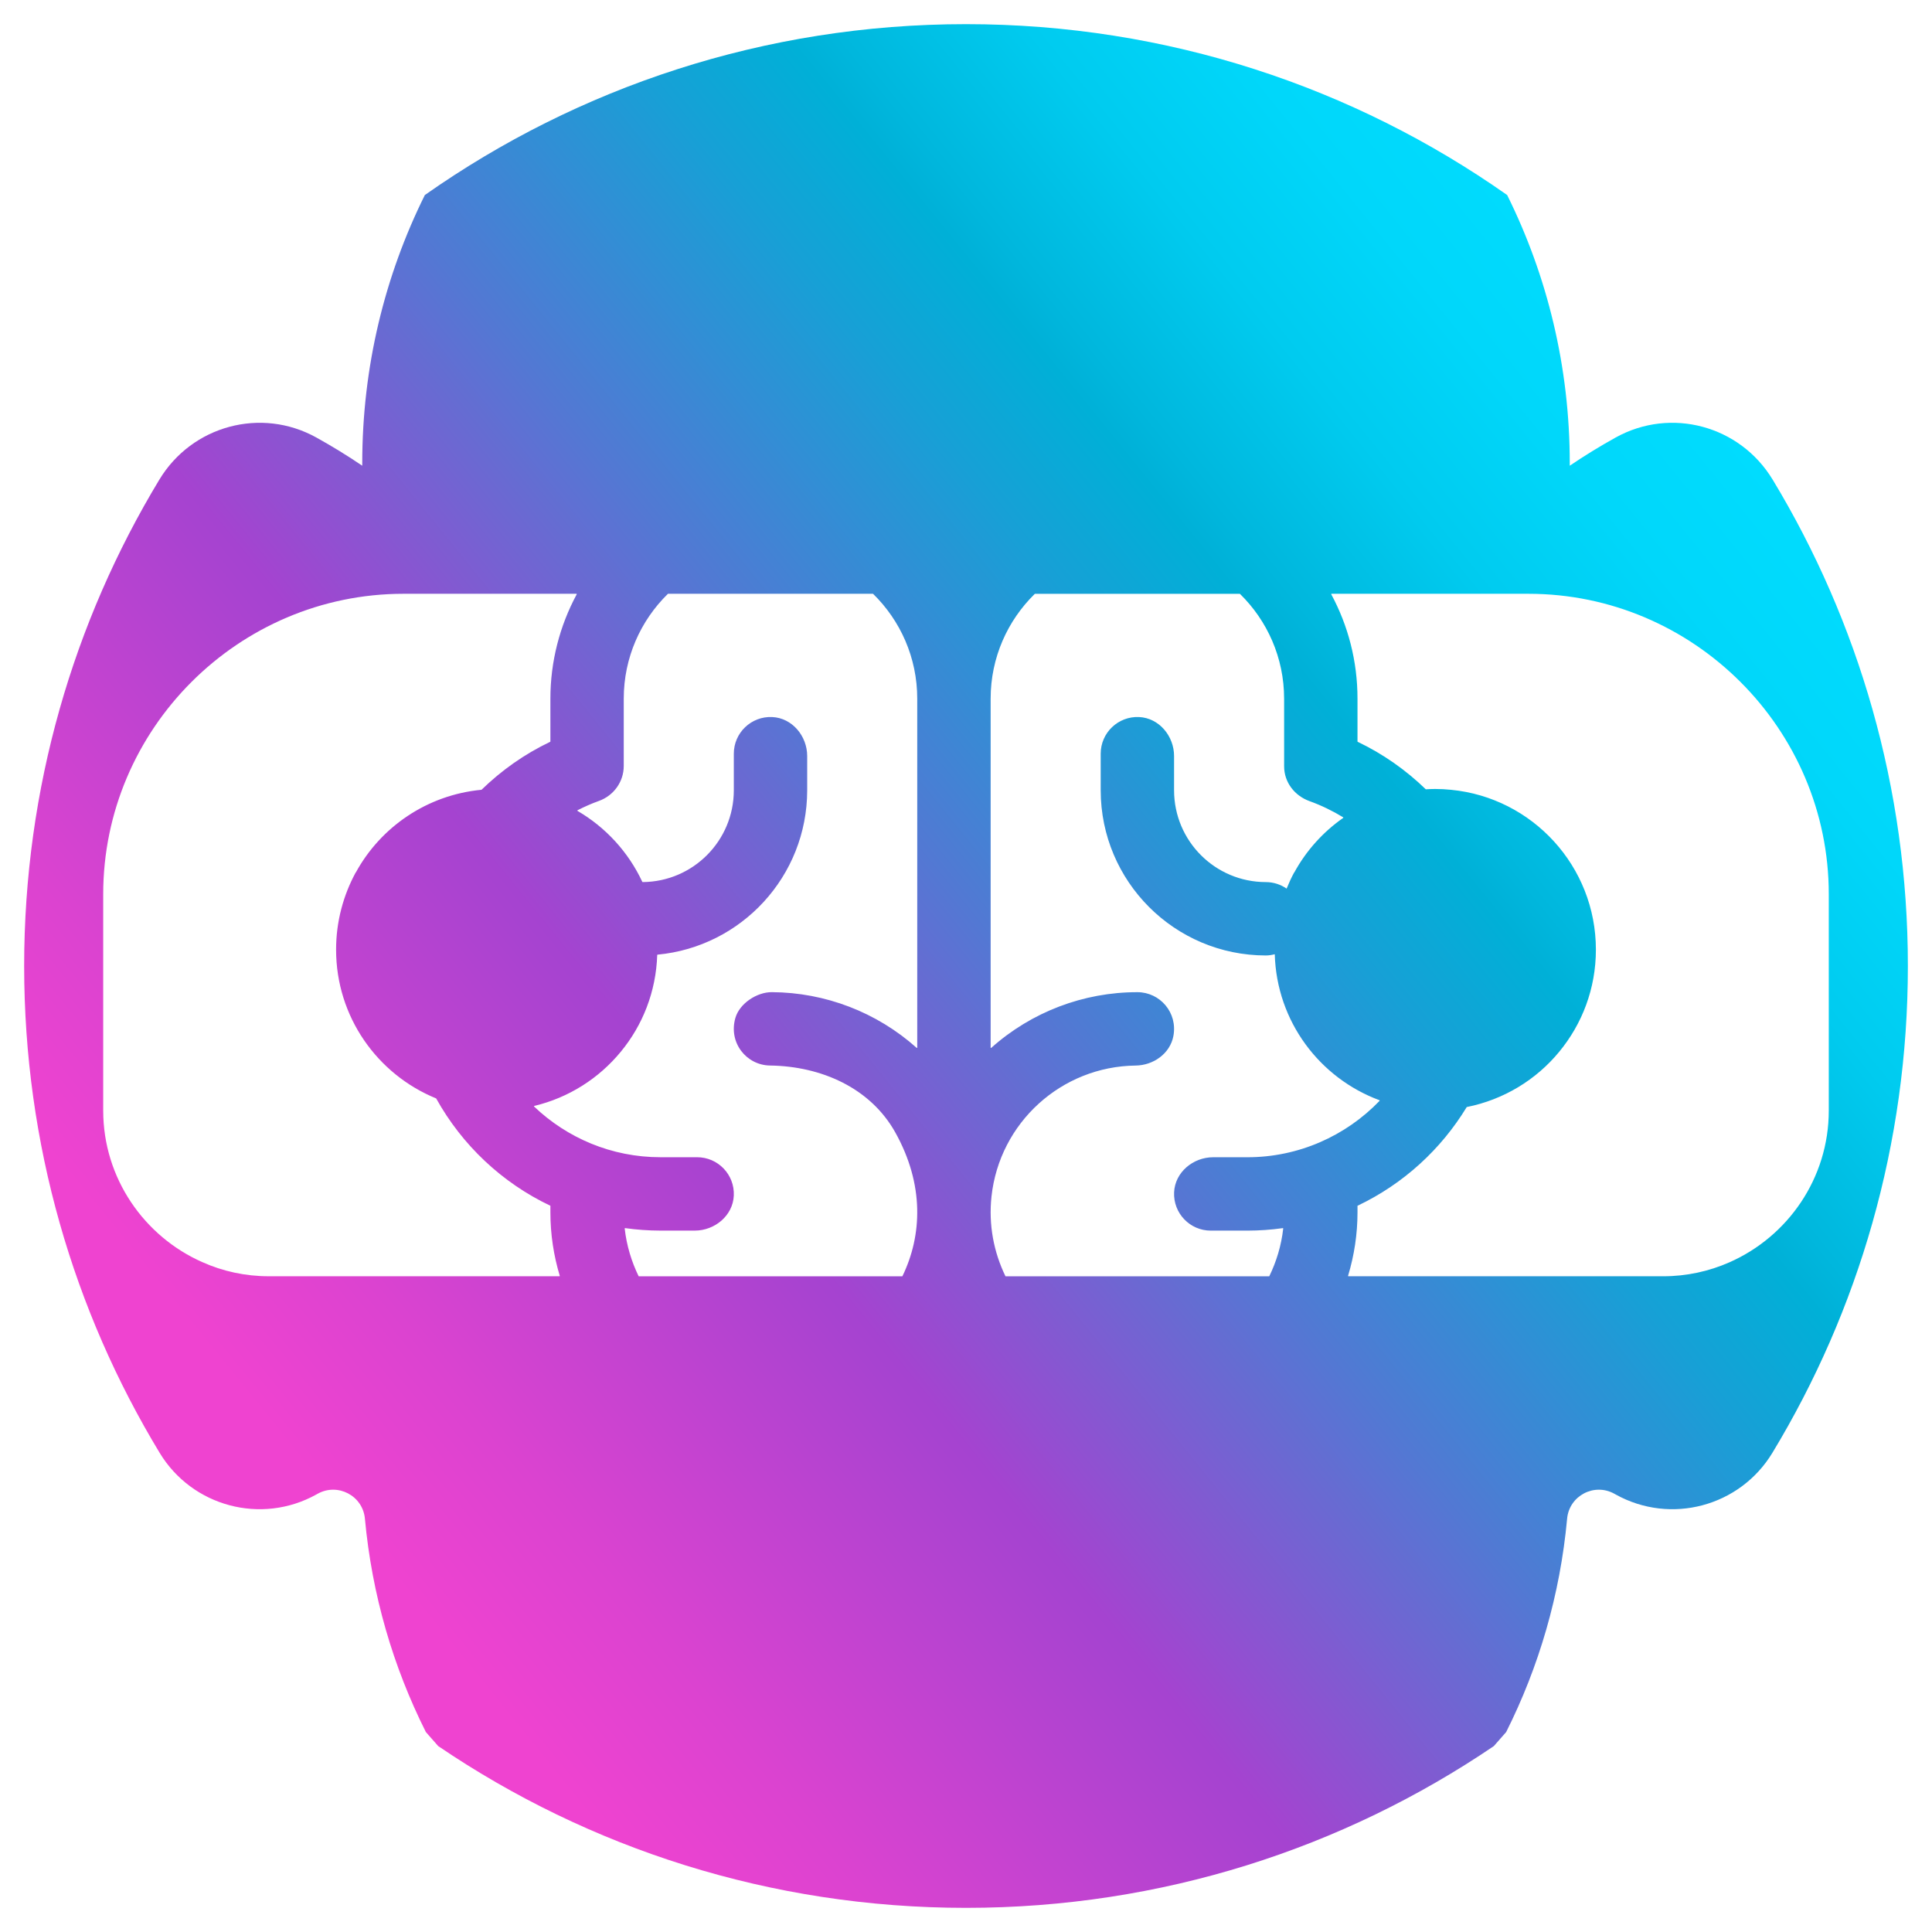 <?xml version="1.0" encoding="UTF-8"?>
<svg id="_Слой_1" data-name="Слой 1" xmlns="http://www.w3.org/2000/svg" xmlns:xlink="http://www.w3.org/1999/xlink" viewBox="0 0 200 200">
  <defs>
    <style>
      .cls-1 {
        fill: url(#_Безымянный_градиент_2);
        stroke-width: 0px;
      }
    </style>
    <linearGradient id="_Безымянный_градиент_2" data-name="Безымянный градиент 2" x1="24.806" y1="160.803" x2="175.104" y2="39.094" gradientUnits="userSpaceOnUse">
      <stop offset=".056" stop-color="#ef43d0"/>
      <stop offset=".146" stop-color="#db43d0"/>
      <stop offset=".329" stop-color="#a743d0"/>
      <stop offset=".338" stop-color="#a543d0"/>
      <stop offset=".519" stop-color="#5378d3"/>
      <stop offset=".668" stop-color="#17a0d6"/>
      <stop offset=".738" stop-color="#00b0d7"/>
      <stop offset=".761" stop-color="#00b7dd"/>
      <stop offset=".842" stop-color="#00cbef"/>
      <stop offset=".922" stop-color="#00d7fa"/>
      <stop offset="1" stop-color="#00dcfe"/>
    </linearGradient>
  </defs>
  <path class="cls-1" d="m183.503,49.65c-3.382-5.593-10.53-7.53-16.247-4.361-1.631.904-3.218,1.879-4.756,2.921v-.27c0-9.968-2.329-19.385-6.477-27.744l-.009-.01c-15.849-11.148-35.167-17.686-56.014-17.686-20.848,0-40.165,6.538-56.014,17.686l-.009.01c-4.148,8.358-6.477,17.776-6.477,27.744v.27c-1.538-1.042-3.125-2.017-4.756-2.921-5.717-3.168-12.865-1.232-16.247,4.361-8.886,14.699-13.997,31.929-13.997,50.35,0,18.441,5.122,35.688,14.026,50.397,3.367,5.562,10.529,7.472,16.214,4.316l.146-.081c2.084-1.157,4.67.205,4.889,2.579.727,7.881,2.921,15.34,6.311,22.092l1.277,1.452c15.582,10.576,34.395,16.746,54.638,16.746,20.243,0,39.056-6.17,54.638-16.746l1.277-1.452c3.39-6.752,5.584-14.21,6.311-22.092.219-2.373,2.805-3.736,4.889-2.579l.146.081c5.685,3.156,12.847,1.246,16.214-4.316,8.904-14.709,14.026-31.957,14.026-50.397,0-18.421-5.111-35.651-13.997-50.35Zm-50.571,22.675l.001,7.012c0,1.642,1.082,3.039,2.627,3.595,1.241.447,2.402,1.015,3.485,1.677.022.014.023.046.002.061-2.094,1.464-3.834,3.397-5.064,5.651h-.014c-.291.537-.546,1.098-.779,1.668-.613-.424-1.354-.675-2.156-.675-5.241-.006-9.488-4.253-9.494-9.494l0-3.55c0-2.075-1.553-3.95-3.626-4.042-2.176-.096-3.97,1.639-3.97,3.794v3.798c.011,9.434,7.656,17.079,17.09,17.09.323,0,.63-.052.929-.128.195,6.95,4.642,12.817,10.84,15.113.025.009.032.041.014.06-3.506,3.647-8.401,5.842-13.682,5.843l-3.55-0c-2.075-0-3.95,1.553-4.042,3.626-.096,2.176,1.639,3.97,3.794,3.97h3.798c1.225-.002,2.448-.088,3.661-.258.024-.003.045.017.042.041-.197,1.77-.707,3.426-1.443,4.942-.001.002 0.0.003-.002.003-.137-0-27.235-0-27.305-0-.002 0-.001-.001-.001-.002-1.207-2.481-1.767-5.314-1.448-8.26.828-7.65,7.243-13.463,14.918-13.554,1.845-.022,3.564-1.237,3.91-3.049.464-2.426-1.383-4.547-3.726-4.547-5.582-.004-10.969,2.05-15.132,5.768-.023.021-.059.005-.059-.026l0-36.123c0-4.251,1.751-8.089,4.565-10.846.007-.007.017-.011.027-.011l21.197 0c.01,0,.02.004.027.011,2.814,2.757,4.565,6.595,4.565,10.846Zm-66.82,59.792c-.739-1.519-1.246-3.178-1.444-4.942-.003-.024.018-.045.042-.041,1.213.17,2.436.256,3.661.258l3.55 0c2.075 0,3.95-1.553,4.042-3.626.096-2.176-1.639-3.97-3.794-3.97h-3.798c-5.076-.001-9.677-2.004-13.083-5.249-.021-.02-.011-.055.017-.062,3.573-.853,6.697-2.857,8.954-5.602,2.263-2.74,3.653-6.212,3.777-10.024.001-.018.014-.032.032-.034,8.684-.814,15.483-8.111,15.493-17.006l0-3.55c0-2.075-1.553-3.95-3.626-4.042-2.176-.096-3.97,1.639-3.97,3.794v3.798c-.006,5.222-4.223,9.456-9.438,9.492-.014 0-.028-.008-.034-.021-1.438-3.083-3.789-5.646-6.711-7.348-.025-.015-.024-.051.001-.064.711-.361,1.445-.69,2.21-.963,1.538-.549,2.578-1.989,2.578-3.623l0-6.967c0-4.251,1.751-8.089,4.565-10.846.007-.007.017-.011.027-.011l21.198-0c.01,0,.02.004.027.011,2.814,2.757,4.565,6.595,4.565,10.846l0,36.123c0.0.031-.036.047-.059.026-4.126-3.686-9.457-5.736-14.988-5.767-1.555-.009-3.344,1.17-3.777,2.663-.744,2.564,1.141,4.9,3.582,4.932,5.292.07,10.388,2.305,12.97,6.925,3.011,5.388,2.789,10.667.735,14.891-.001.002 0.0.003-.002.003-.14-0-27.165-0-27.303 0-.002 0-.001-.001-.002-.003Zm-45.153-1.455c-6.031-2.658-10.275-8.703-10.275-15.691v-22.407c0-17.103,13.993-31.096,31.096-31.096h0l17.89-0c.027-0.0.044.029.031.053-1.762,3.272-2.725,6.974-2.724,10.804l-0,4.435c-0.0.014-.008.026-.021.032-2.702,1.285-5.067,2.982-7.1,4.957-.005.005-.013.009-.02.009-5.613.533-10.426,3.843-13.001,8.561h-.014c-1.286,2.372-2.029,5.087-2.029,7.988,0,6.963,4.279,12.916,10.348,15.396.007.003.013.008.017.015,2.686,4.828,6.803,8.722,11.82,11.102v.671c-.001,2.289.342,4.497.97,6.581.007.023-.01.046-.034.046l-30.08-0c-2.444,0-4.773-.514-6.874-1.458Zm168.355-15.691c0,7.002-4.244,13.047-10.289,15.705-2.101.929-4.43,1.443-6.859,1.443l-32.581 0c-.024 0-.041-.023-.034-.046.636-2.108.978-4.321.977-6.581v-.671c4.779-2.271,8.655-5.861,11.3-10.207.005-.008.013-.014.022-.016,3.822-.765,7.174-2.819,9.556-5.715,2.372-2.872,3.801-6.545,3.801-10.575,0-8.631-6.574-15.734-14.991-16.548-.543-.057-1.086-.086-1.643-.086-.328,0-.651.015-.974.034-2.04-1.975-4.402-3.653-7.05-4.916-.013-.006-.021-.019-.021-.032l-0-4.435c.001-3.909-.982-7.589-2.716-10.804-.013-.024.004-.053.031-.053l20.376 0h0c17.103,0,31.096,13.993,31.096,31.096v22.407Z"/>
</svg>